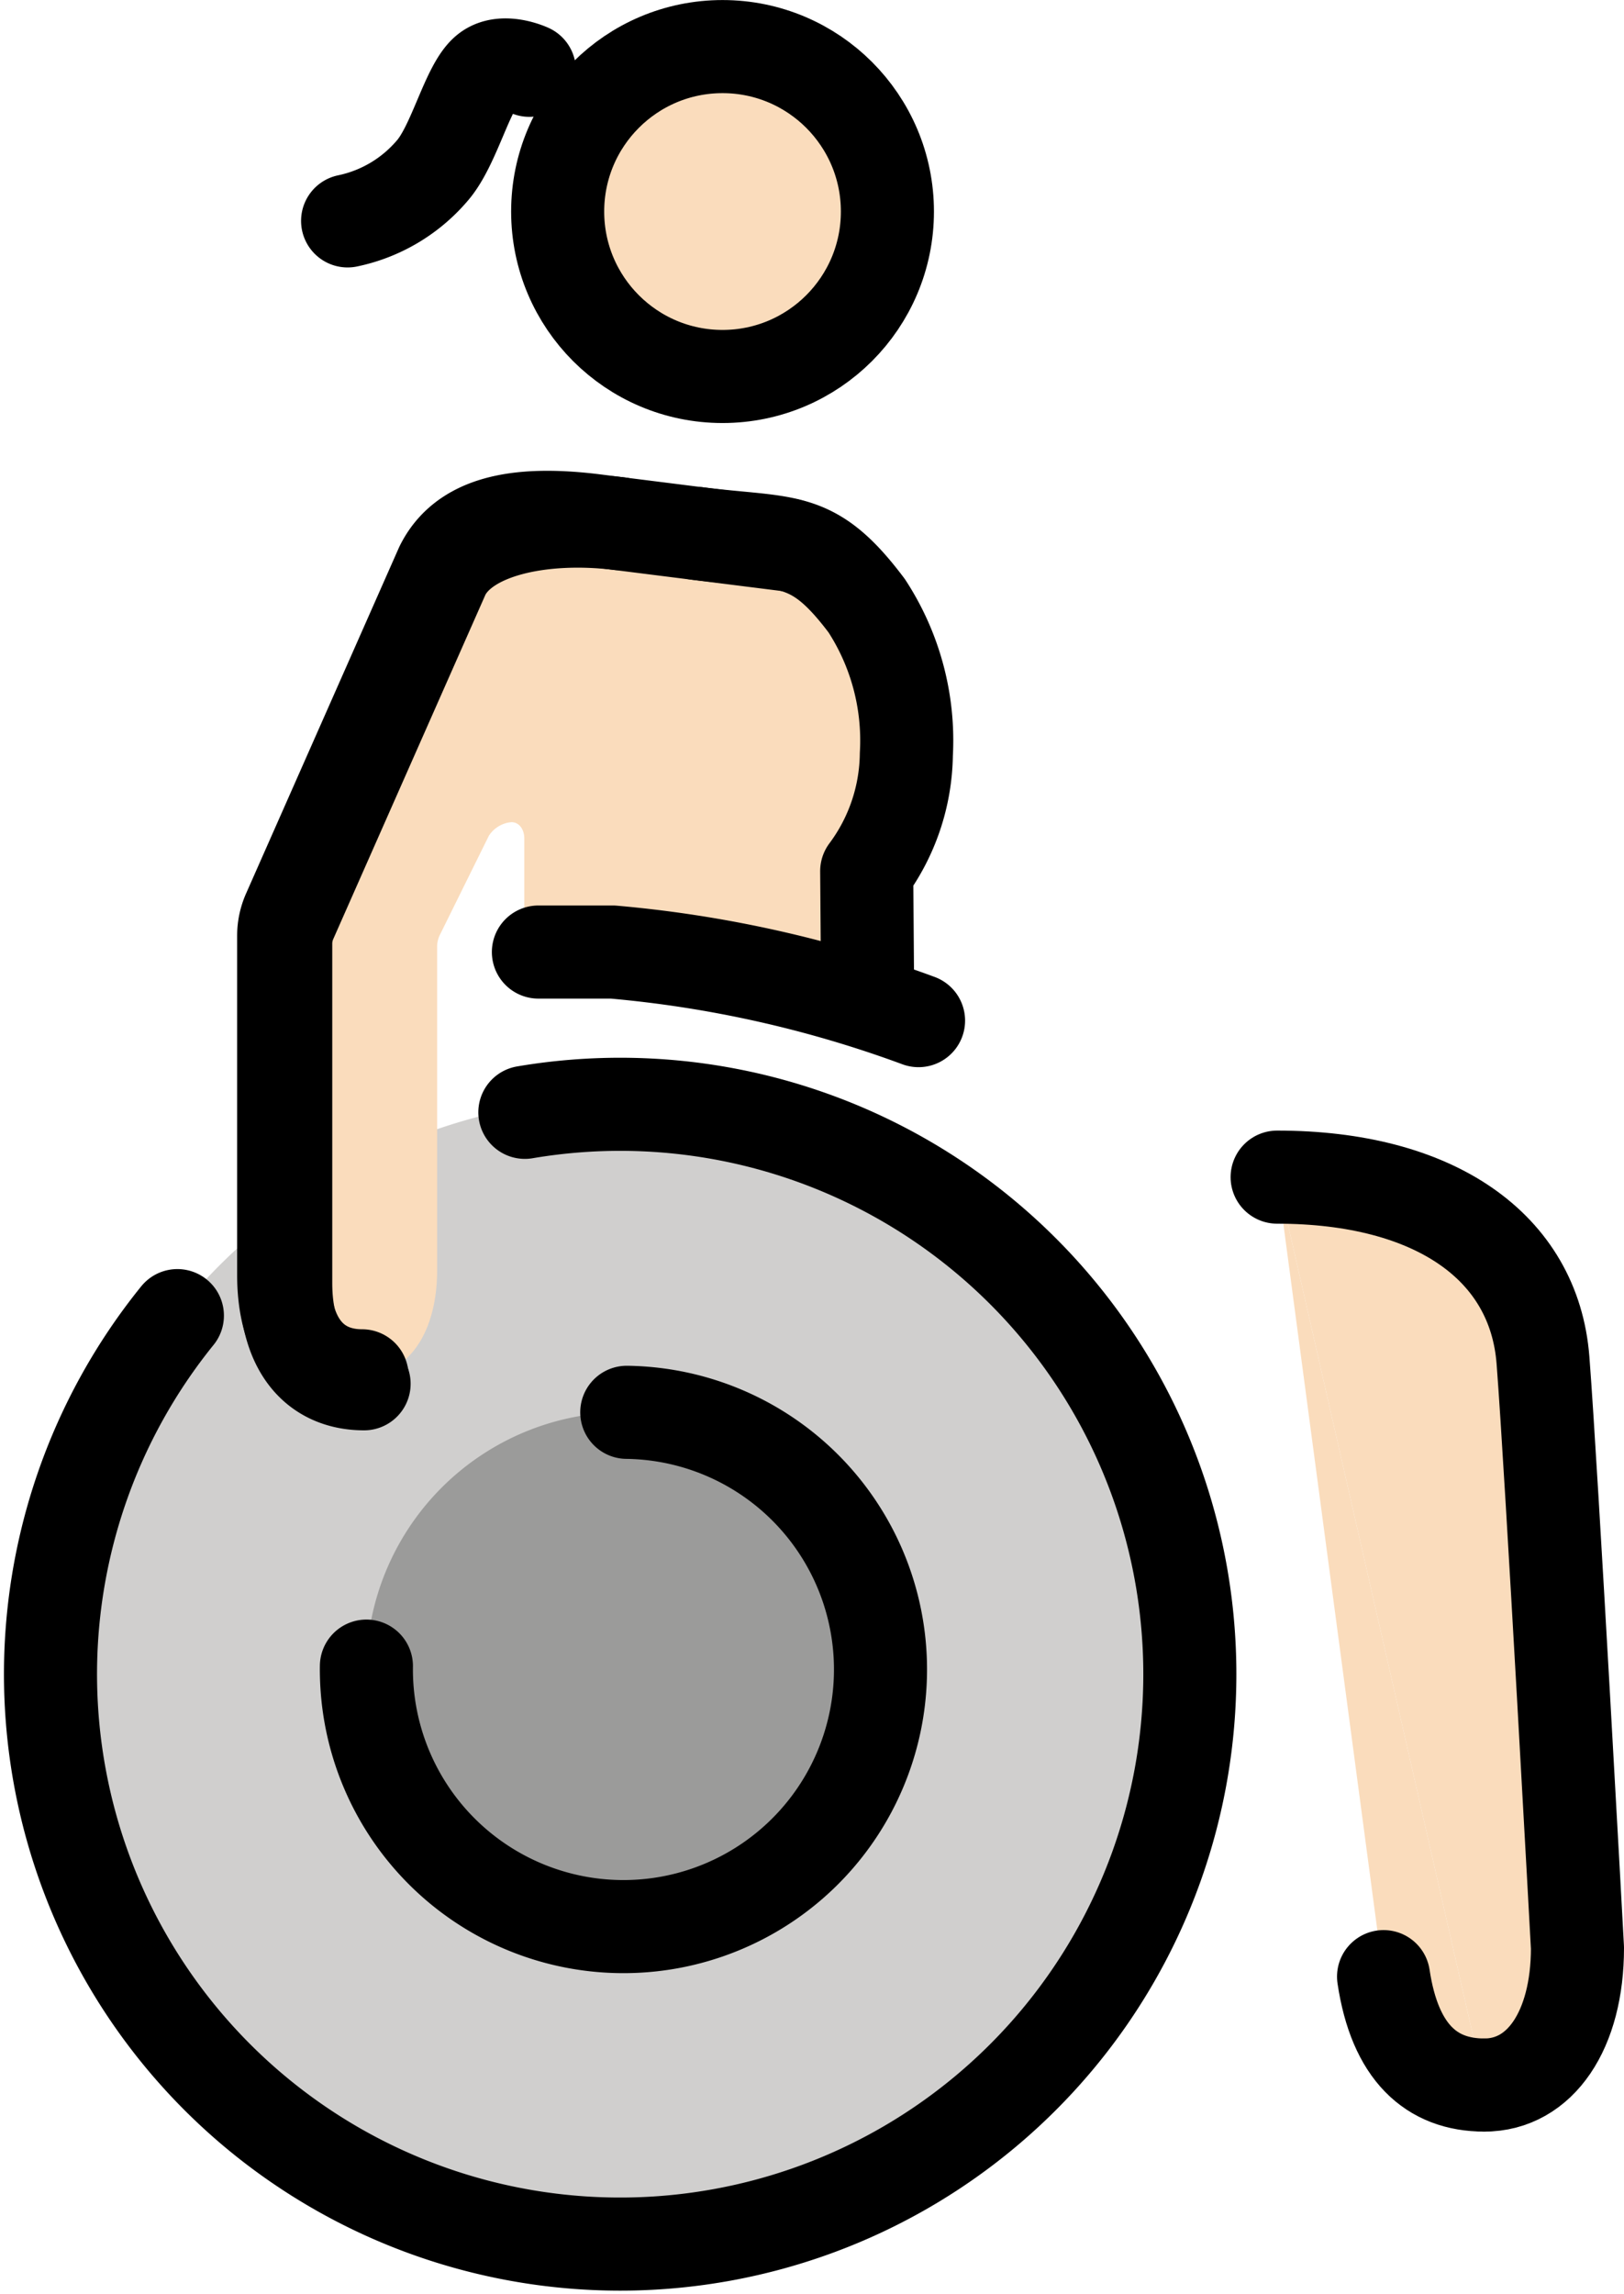 <svg xmlns="http://www.w3.org/2000/svg" xmlns:svg="http://www.w3.org/2000/svg" id="emoji" width="34.899" height="49.284" version="1.1" viewBox="0 0 34.899 49.284"><g id="color" transform="translate(-18.792,-11.484)"><g id="g2"><path id="path1" fill="#d0cfce" d="M 32.031,59.62 A 12.276,12.276 0 0 0 44.465,47.504 v 0 A 12.276,12.276 0 1 0 32.031,59.62"/><path id="path2" fill="#9b9b9a" d="m 32.261,41.822 a 5.524,5.524 0 1 0 5.452,5.595 5.524,5.524 0 0 0 -5.452,-5.595 z"/></g></g><g id="skin" transform="translate(-18.792,-11.484)"><path id="path3" fill="#fadcbc" d="m 31.525,22.661 c -1.656,-0.199 -2.748,0.05 -3.246,0.994 L 25.91,28.048 a 6.734,6.734 0 0 0 -1.021,4.163 v 6.655 c 0,1.518 0.726,2.171 1.684,2.171 0.995,0 1.613,-0.934 1.613,-2.268 v -6.95 a 0.571,0.571 0 0 1 0.059,-0.253 l 1.052,-2.128 A 0.641,0.641 0 0 1 29.783,29.145 c 0.166,0 0.276,0.156 0.276,0.35 v 1.87 a 0.57,0.57 0 0 0 0.57,0.57 H 31.96"/><path id="path4" fill="#fadcbc" d="m 30.799,31.483 c 0,-1.968 -0.463,-6.914 -0.463,-8.478 0,-0.545 0.593,-0.095 3.777,-0.095 1.731,0 2.318,0.438 3.38,1.932 a 5.439,5.439 0 0 1 1.423,2.952 2.73,2.73 0 0 1 -1.476,2.214 l -0.278,2.361 z"/><line id="line4" x1="31.389" x2="31.389" y1="30.698" y2="32.912" fill="#fadcbc"/><circle id="circle4" cx="34.319" cy="16.028" r="3.543" fill="#fadcbc"/><path id="path5" fill="#fadcbc" d="m 46.237,36.77 2.286,17.174 c 0.243,1.625 1.025,2.329 2.166,2.329"/><path id="path6" fill="#fadcbc" d="m 50.689,56.273 c 1.203,0 2.002,-1.177 2.002,-2.947 0,0 -0.552,-10.182 -0.741,-12.623 C 51.761,38.263 49.616,36.77 46.237,36.77"/></g><g id="line" transform="translate(-18.792,-11.484)"><g id="g15"><path id="path7" fill="none" stroke="#000" stroke-linecap="round" stroke-linejoin="round" stroke-width="2" d="m 50.689,56.273 c 1.203,0 2.002,-1.177 2.002,-2.947 0,0 -0.552,-10.182 -0.741,-12.623 C 51.761,38.263 49.616,36.77 46.237,36.77"/><path id="path8" fill="none" stroke="#000" stroke-linecap="round" stroke-linejoin="round" stroke-width="2" d="m 48.524,53.944 c 0.243,1.625 1.025,2.329 2.166,2.329"/><path id="path9" fill="none" stroke="#000" stroke-linecap="round" stroke-linejoin="round" stroke-width="2" d="m 26.666,47.274 a 5.524,5.524 0 1 0 5.595,-5.452 v 0"/><path id="path10" fill="none" stroke="#000" stroke-linecap="round" stroke-linejoin="round" stroke-width="2" d="m 35.736,23.191 -4.212,-0.53 c -1.656,-0.199 -2.778,0.05 -3.246,0.994 l -3.284,7.428 a 1.24,1.24 0 0 0 -0.106,0.502 v 7.282 c 0,1.518 0.726,2.171 1.684,2.171"/><path id="path11" fill="none" stroke="#000" stroke-linecap="round" stroke-linejoin="round" stroke-width="2" d="m 32.093,22.732 c -1.656,-0.199 -3.303,0.15 -3.771,1.094 l -3.284,7.428 a 1.242,1.242 0 0 0 -0.106,0.502 v 7.282 c 0,1.518 0.726,2.171 1.684,2.171"/><path id="path12" fill="none" stroke="#000" stroke-linecap="round" stroke-linejoin="round" stroke-width="2" d="M 30.362,31.935 H 31.96 a 25.341,25.341 0 0 1 6.571,1.473"/><circle id="circle12" cx="34.319" cy="16.028" r="3.543" fill="none" stroke="#000" stroke-linecap="round" stroke-linejoin="round" stroke-width="2"/><path id="path13" fill="none" stroke="#000" stroke-linecap="round" stroke-linejoin="round" stroke-width="2" d="m 22.604,39.745 a 12.242,12.242 0 1 0 7.467,-4.367"/><path id="path14" fill="none" stroke="#000" stroke-linecap="round" stroke-linejoin="round" stroke-width="2" d="m 33.771,22.943 c 1.965,0.247 2.477,0 3.646,1.553 a 5.298,5.298 0 0 1 0.852,3.192 4.285,4.285 0 0 1 -0.852,2.51 l 0.017,2.236"/><path id="path15" fill="none" stroke="#000" stroke-linecap="round" stroke-linejoin="round" stroke-width="2" d="m 30.168,12.994 c 0,0 -0.579,-0.27 -0.925,0.018 -0.408,0.337 -0.686,1.599 -1.168,2.145 a 3.261,3.261 0 0 1 -1.813,1.072"/></g></g></svg>